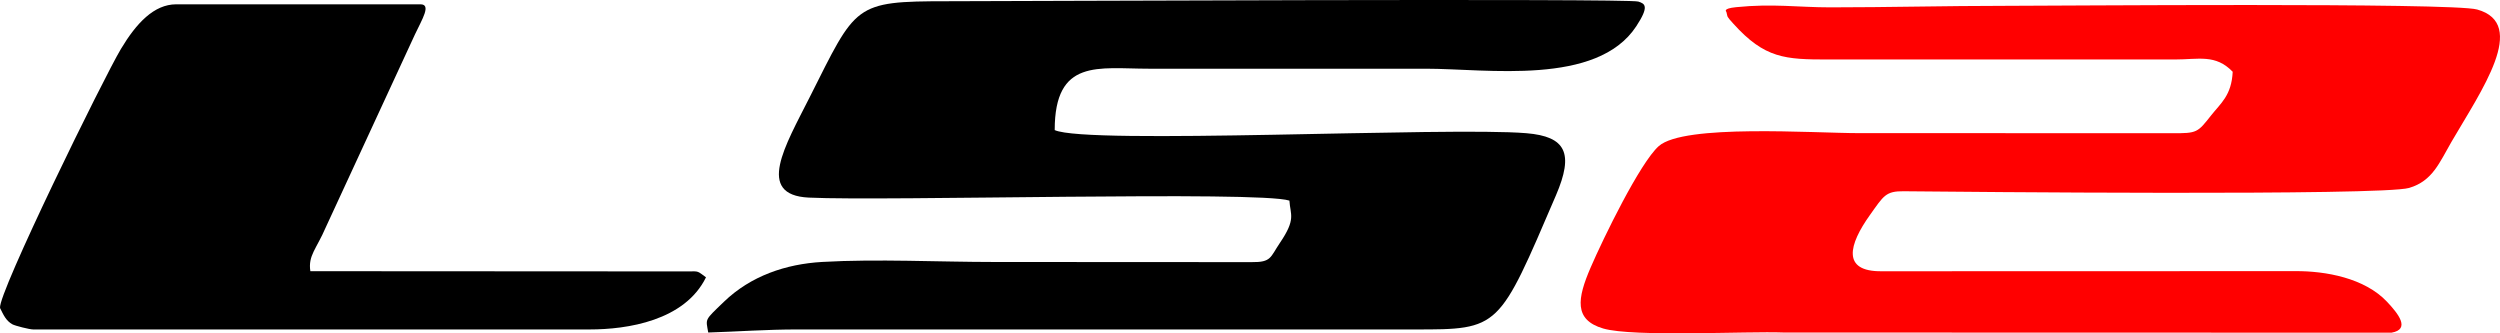 <?xml version="1.0" encoding="UTF-8"?>
<!DOCTYPE svg PUBLIC "-//W3C//DTD SVG 1.1//EN" "http://www.w3.org/Graphics/SVG/1.1/DTD/svg11.dtd">
<!-- Creator: CorelDRAW -->
<svg xmlns="http://www.w3.org/2000/svg" xml:space="preserve" width="150mm" height="20mm" version="1.1" style="shape-rendering:geometricPrecision; text-rendering:geometricPrecision; image-rendering:optimizeQuality; fill-rule:evenodd; clip-rule:evenodd"
viewBox="0 0 2690.64 358.75"
 xmlns:xlink="http://www.w3.org/1999/xlink"
 xmlns:xodm="http://www.corel.com/coreldraw/odm/2003">
 <defs>
  <style type="text/css">
   <![CDATA[
    .fil0 {fill:black}
    .fil1 {fill:red}
   ]]>
  </style>
 </defs>
 <g id="Camada_x0020_1">
  <g id="_2937076263712">
   <g id="_2712823677376">
    <path class="fil0" d="M1135.13 140c0,-77.37 47.17,-66.06 101.05,-66.06 99.44,0 198.87,0 298.31,0 65.73,0 184.15,18.87 226.53,-45.64 14.21,-21.63 9.53,-24.33 2.17,-26.62 -11.51,-3.58 -678.28,-0.35 -743.53,-0.35 -101.37,0 -97.81,3.28 -148.36,103.54 -26.14,51.84 -58.5,105.02 -0.87,107.8 83.55,4.03 483.69,-7.51 517.31,3.23 0.94,15.53 7.37,19.56 -10.2,45.46 -10.6,15.63 -9.05,21.02 -30.6,20.76l-276.77 -0.15c-60.18,0 -125.8,-3.46 -185.29,-0.05 -39.05,2.24 -76.83,14.97 -105.82,42.94 -21.29,20.54 -19.42,17.67 -16.82,33.01 32.27,-1 62.58,-3.3 96.22,-3.3l663.98 0c92.12,0.15 90.46,-0.61 152.19,-144.4 19.43,-45.25 10.82,-63.24 -31.88,-66.81 -84.92,-7.09 -472.8,12.68 -507.64,-3.35l-0 -0z"/>
    <path class="fil0" d="M334.02 291.87c-2.61,-16.92 6.7,-24.1 16.41,-46.83l96.19 -208.05c7.77,-16.45 17.82,-32.35 5.89,-32.35l-262.83 0c-23.95,0 -42.91,20.33 -59.48,47.96 -18.65,31.09 -132.67,263.51 -130.16,278.87 3.68,7.49 6.5,13.8 13.27,17.56 2.86,1.58 18.36,5.54 22.41,5.54l599.02 0c40.32,0 102.15,-9.33 125.09,-56.1 -9.46,-6.87 -7.37,-6.59 -19.24,-6.36l-406.58 -0.24 -0 -0z"/>
    <path class="fil1" d="M2049.2 205.84c59.85,0.6 514.27,5.05 543.61,-3.58 25.29,-7.43 32.66,-27.36 45.57,-49.55 32.04,-55.06 83.08,-127.12 27.63,-142.49 -27.49,-7.61 -457.63,-3.94 -508.44,-3.94 -62.48,0 -125.54,1.64 -187.65,1.64 -34.66,0 -61.68,-4.23 -101.34,-0.21 -15.51,1.57 -10.35,4.86 -10.52,5.17 1.66,6.06 -0.33,3.95 7.49,12.64 33.74,37.46 55.81,38.51 101.96,38.51l372.89 0c26.12,0 43.99,-6 62.56,13.21 -1.24,25.49 -12.8,33.74 -23.36,47.11 -14.44,18.27 -14.93,19.22 -41.57,18.99l-336.83 -0.04c-49.91,0 -188.91,-10.07 -215.96,13.97 -20.1,17.86 -59.66,99.03 -73.27,130.56 -14.49,33.57 -18.25,56.36 13.46,65.72 32.12,9.48 155.32,2.77 194.15,4.33l654.29 0.17c20.96,-3.64 6.86,-20.82 -4.74,-33.18 -24.16,-25.74 -66.27,-33.25 -98.77,-33.06l-445.15 0.13c-43.43,0.5 -35.4,-28.72 -12.67,-60.55 14.84,-20.79 16.8,-25.77 36.67,-25.56l-0 0z"/>
   </g>
  </g>
 </g>
</svg>
